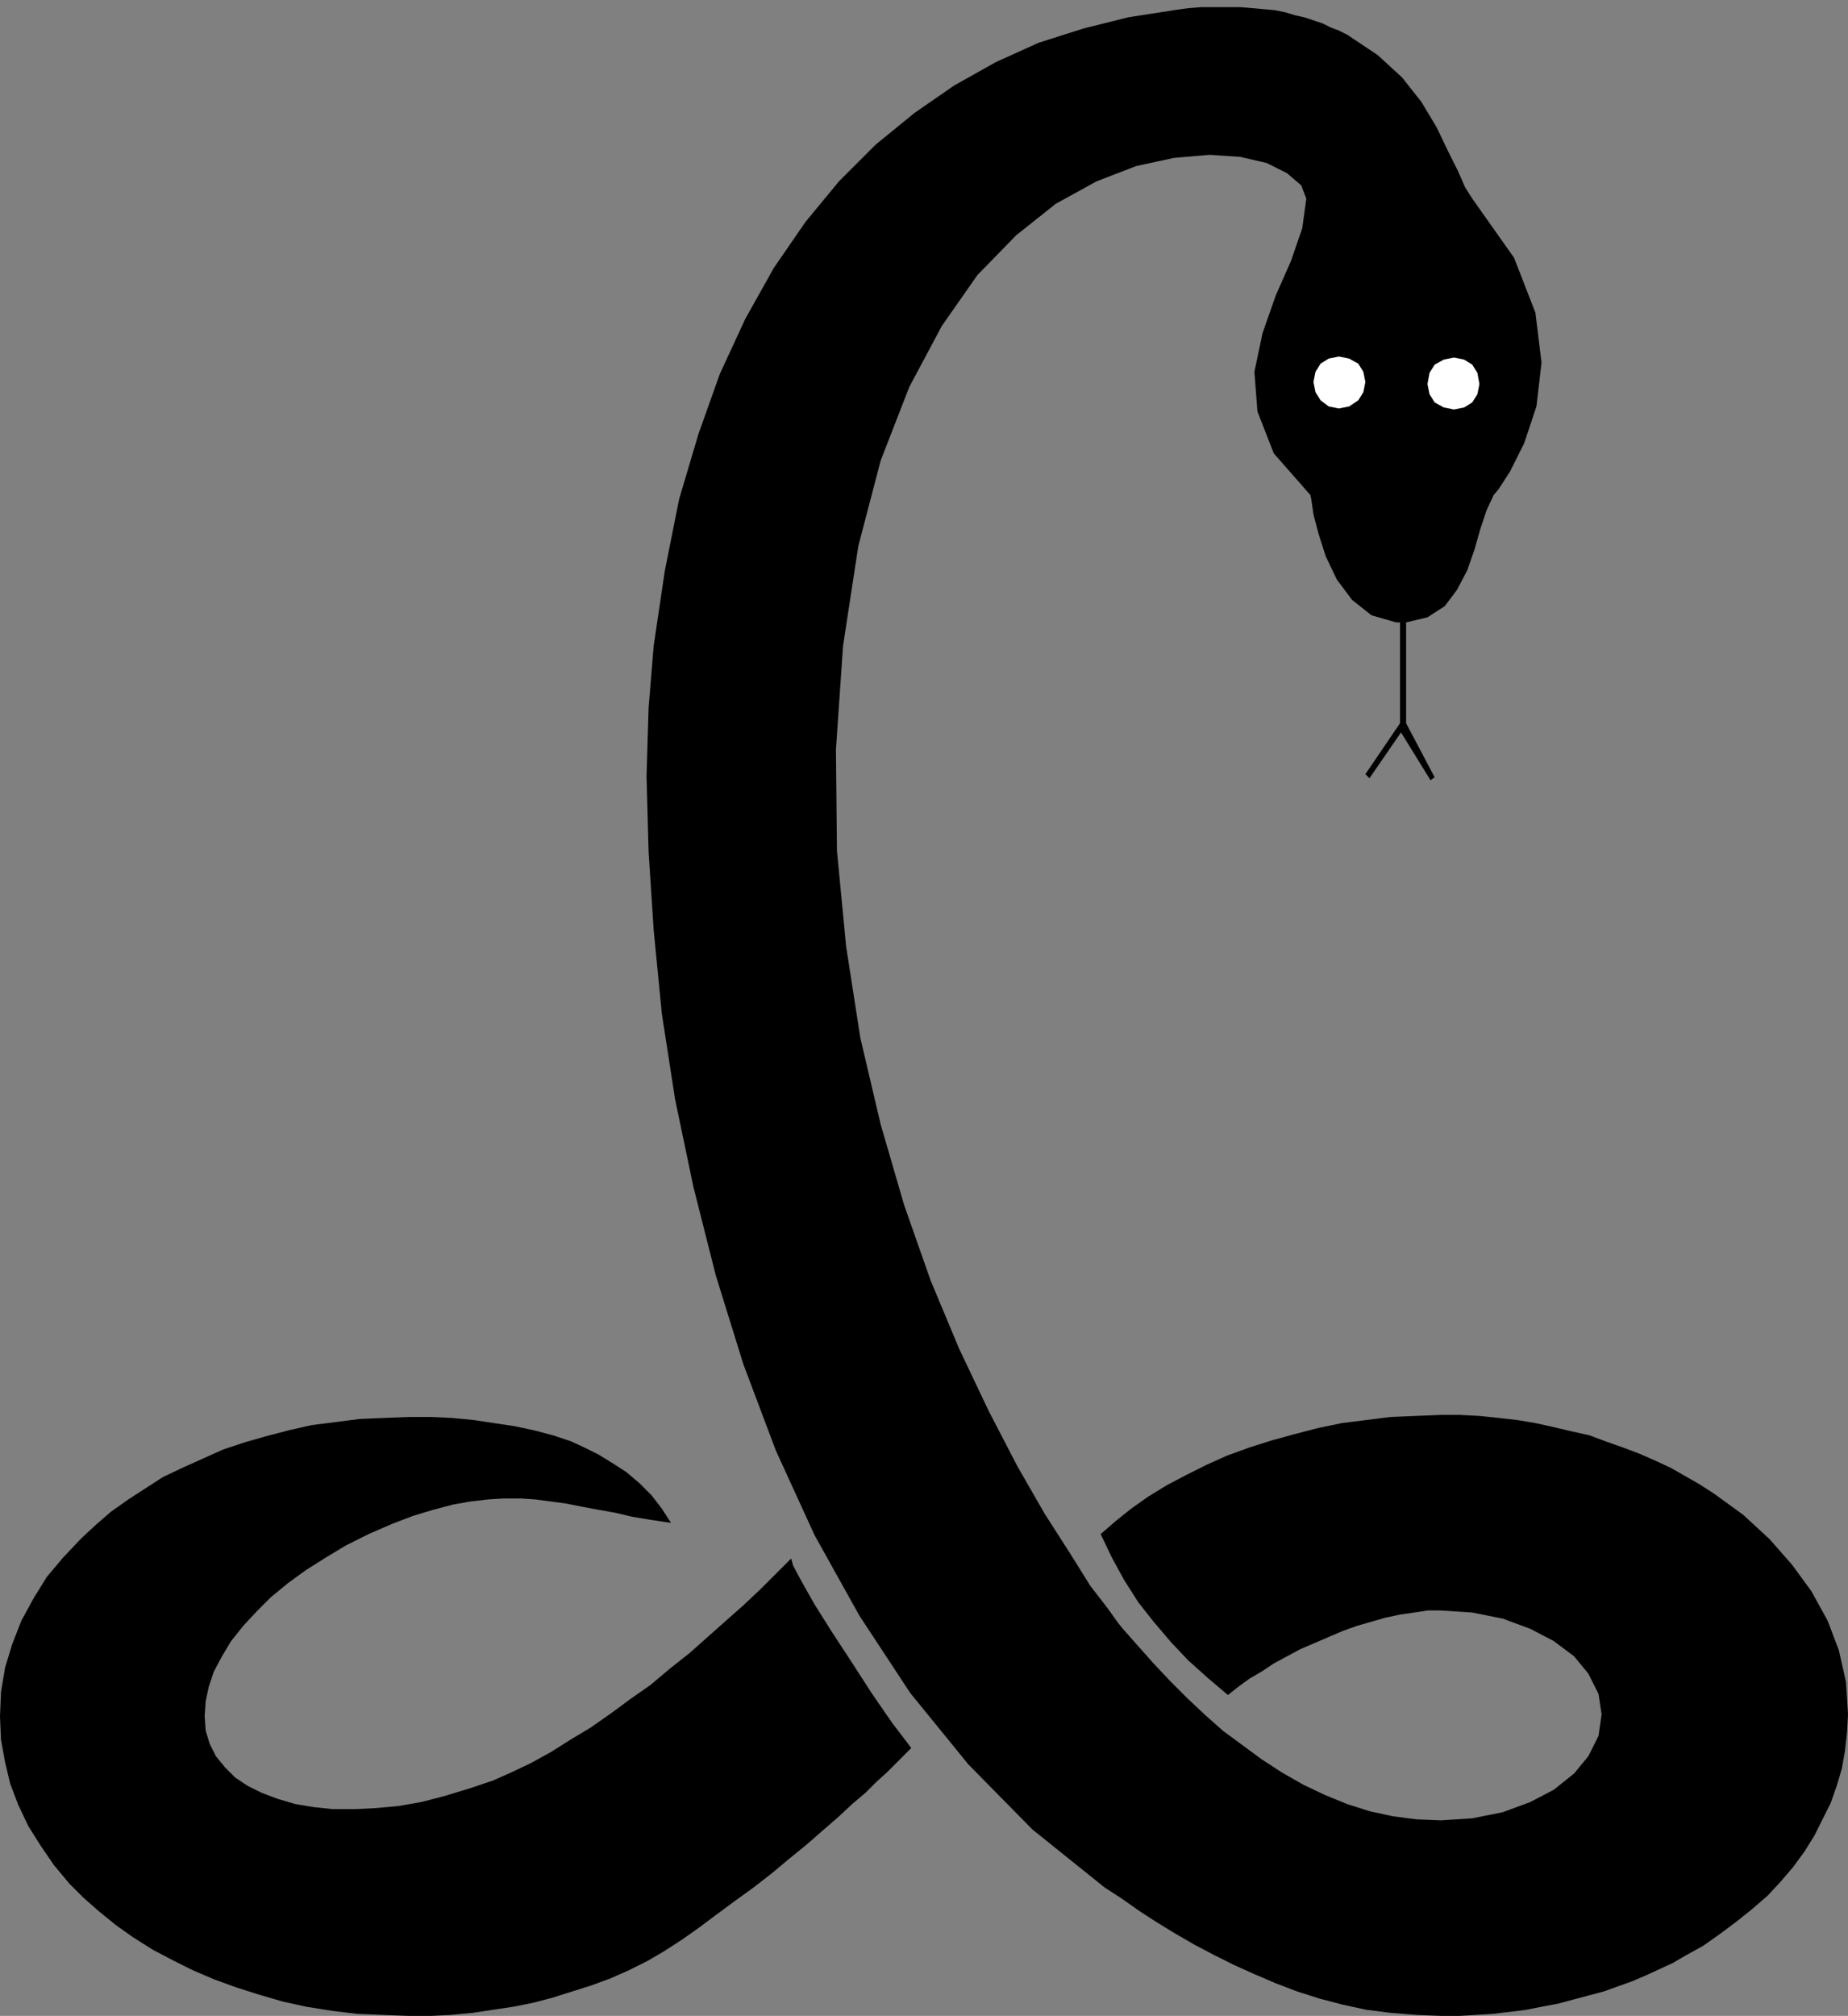 <?xml version="1.0" encoding="UTF-8" standalone="no"?>
<!DOCTYPE svg PUBLIC "-//W3C//DTD SVG 1.0//EN" "http://www.w3.org/TR/2001/REC-SVG-20010904/DTD/svg10.dtd">
<svg xmlns="http://www.w3.org/2000/svg" xmlns:xlink="http://www.w3.org/1999/xlink" fill-rule="evenodd" height="1.979in" preserveAspectRatio="none" stroke-linecap="round" viewBox="0 0 1815 1979" width="1.815in">
<rect x="0" y="0" width="1815" height="1979" fill="#808080" stroke="none"/>
<style type="text/css">
.brush0 { fill: rgb(255,255,255); }
.pen0 { stroke: rgb(0,0,0); stroke-width: 1; stroke-linejoin: round; }
.brush1 { fill: none; }
.pen1 { stroke: none; }
.brush2 { fill: rgb(0,0,0); }
</style>
<g>
<polygon class="pen1 brush2" points="1409,763 1381,710 1381,611 1402,606 1419,595 1431,579 1441,560 1448,540 1454,519 1460,501 1467,486 1472,480 1483,463 1497,435 1509,399 1514,356 1508,307 1487,253 1446,195 1439,184 1432,168 1422,148 1411,125 1396,100 1377,76 1353,54 1323,34 1315,30 1307,27 1299,23 1290,20 1281,17 1272,15 1262,12 1252,10 1241,9 1230,8 1218,7 1206,7 1193,7 1180,7 1167,8 1153,10 1108,17 1064,28 1020,42 978,61 937,84 898,111 860,142 824,178 791,218 760,263 732,313 707,367 686,426 667,490 653,560 642,634 637,695 635,762 637,836 642,913 650,995 663,1079 681,1165 703,1252 730,1339 762,1424 800,1507 844,1586 894,1662 951,1732 1014,1796 1085,1853 1102,1864 1119,1876 1136,1887 1154,1898 1173,1909 1192,1919 1212,1929 1232,1938 1253,1947 1274,1955 1296,1962 1319,1968 1342,1973 1366,1976 1391,1978 1416,1979 1433,1979 1450,1978 1466,1977 1483,1975 1499,1973 1514,1970 1530,1967 1545,1963 1560,1959 1575,1955 1589,1950 1603,1945 1617,1939 1630,1933 1643,1927 1655,1920 1673,1910 1690,1898 1706,1886 1721,1874 1736,1861 1749,1847 1761,1833 1772,1818 1782,1802 1790,1786 1798,1770 1804,1753 1809,1736 1812,1719 1814,1701 1815,1683 1813,1651 1806,1620 1795,1591 1779,1562 1760,1536 1738,1511 1712,1487 1683,1466 1669,1457 1655,1449 1641,1441 1626,1434 1610,1427 1594,1421 1577,1415 1561,1409 1543,1405 1526,1401 1508,1397 1490,1394 1472,1392 1453,1390 1434,1389 1415,1389 1390,1390 1366,1391 1342,1394 1318,1397 1294,1402 1271,1408 1249,1414 1227,1421 1205,1429 1185,1438 1165,1448 1146,1458 1128,1469 1111,1481 1096,1493 1081,1506 1092,1529 1104,1551 1118,1573 1133,1592 1150,1612 1167,1630 1186,1647 1206,1664 1216,1656 1227,1648 1239,1641 1251,1633 1264,1626 1277,1619 1291,1613 1305,1607 1319,1601 1333,1596 1347,1592 1361,1588 1375,1585 1389,1583 1402,1581 1415,1581 1446,1583 1476,1589 1503,1599 1526,1611 1546,1626 1560,1643 1570,1663 1573,1683 1570,1704 1560,1724 1546,1741 1526,1757 1503,1769 1476,1779 1446,1785 1415,1787 1391,1786 1368,1783 1345,1778 1323,1771 1301,1762 1280,1752 1259,1740 1239,1727 1220,1713 1201,1699 1183,1683 1166,1667 1149,1650 1133,1633 1117,1615 1102,1598 1098,1593 1088,1579 1071,1557 1051,1525 1026,1486 999,1439 971,1385 942,1324 914,1257 888,1183 865,1104 845,1019 831,929 822,835 821,736 828,634 843,536 865,452 893,380 925,320 960,270 998,231 1037,200 1077,178 1116,163 1153,155 1188,152 1218,154 1244,160 1264,170 1278,182 1283,195 1279,224 1268,256 1253,290 1240,327 1232,365 1235,404 1251,445 1287,486 1288,491 1290,505 1295,524 1302,546 1313,569 1328,589 1347,604 1371,611 1372,611 1373,611 1374,611 1375,611 1375,710 1341,760 1345,764 1376,719 1405,766 1409,763 1409,763"/>
<polygon class="pen1 brush2" points="777,1530 779,1537 787,1552 800,1575 817,1602 836,1631 856,1662 876,1691 895,1716 894,1717 891,1720 886,1725 879,1732 871,1740 861,1749 850,1760 837,1771 823,1784 808,1797 792,1811 776,1824 758,1839 740,1853 722,1866 703,1880 687,1892 670,1904 653,1915 636,1925 618,1934 600,1942 581,1949 562,1955 543,1961 524,1966 504,1970 484,1973 464,1976 443,1978 423,1979 402,1979 376,1978 351,1977 326,1974 301,1970 278,1965 254,1958 232,1951 210,1943 189,1934 169,1924 150,1914 131,1902 114,1890 98,1877 82,1863 68,1849 53,1831 40,1812 28,1793 18,1772 10,1751 5,1730 1,1708 0,1685 1,1661 5,1637 12,1614 21,1591 33,1569 46,1548 62,1529 80,1510 94,1497 109,1484 126,1472 143,1461 160,1450 179,1441 199,1432 219,1423 240,1416 261,1410 284,1404 306,1399 330,1396 353,1393 377,1392 402,1391 423,1391 444,1392 465,1394 485,1397 505,1400 524,1404 543,1409 561,1415 574,1421 588,1428 601,1436 615,1445 628,1456 640,1468 650,1481 659,1495 639,1492 621,1489 604,1485 587,1482 571,1479 556,1476 541,1474 526,1472 511,1471 495,1471 479,1472 462,1474 445,1477 426,1482 406,1488 385,1496 362,1506 340,1517 320,1529 301,1541 283,1554 266,1568 252,1582 239,1596 227,1611 218,1626 210,1641 205,1656 202,1670 201,1685 202,1699 206,1712 212,1724 221,1735 231,1745 243,1753 257,1760 273,1766 290,1771 308,1774 327,1776 348,1776 369,1775 391,1773 414,1769 437,1763 460,1756 484,1748 502,1740 521,1731 541,1720 560,1708 580,1696 600,1682 619,1668 639,1654 658,1638 677,1623 695,1607 713,1591 730,1576 747,1560 762,1545 777,1530"/>
<polygon class="pen1 brush0" points="1315,401 1325,399 1334,393 1339,385 1341,375 1339,365 1334,357 1325,352 1315,350 1305,352 1297,357 1292,365 1290,375 1292,385 1297,393 1305,399 1315,401 1315,401"/>
<polygon class="pen1 brush0" points="1428,402 1438,400 1446,395 1451,387 1453,377 1451,366 1446,358 1438,353 1428,351 1418,353 1409,358 1404,366 1402,377 1404,387 1409,395 1418,400 1428,402"/>
</g>
</svg>
